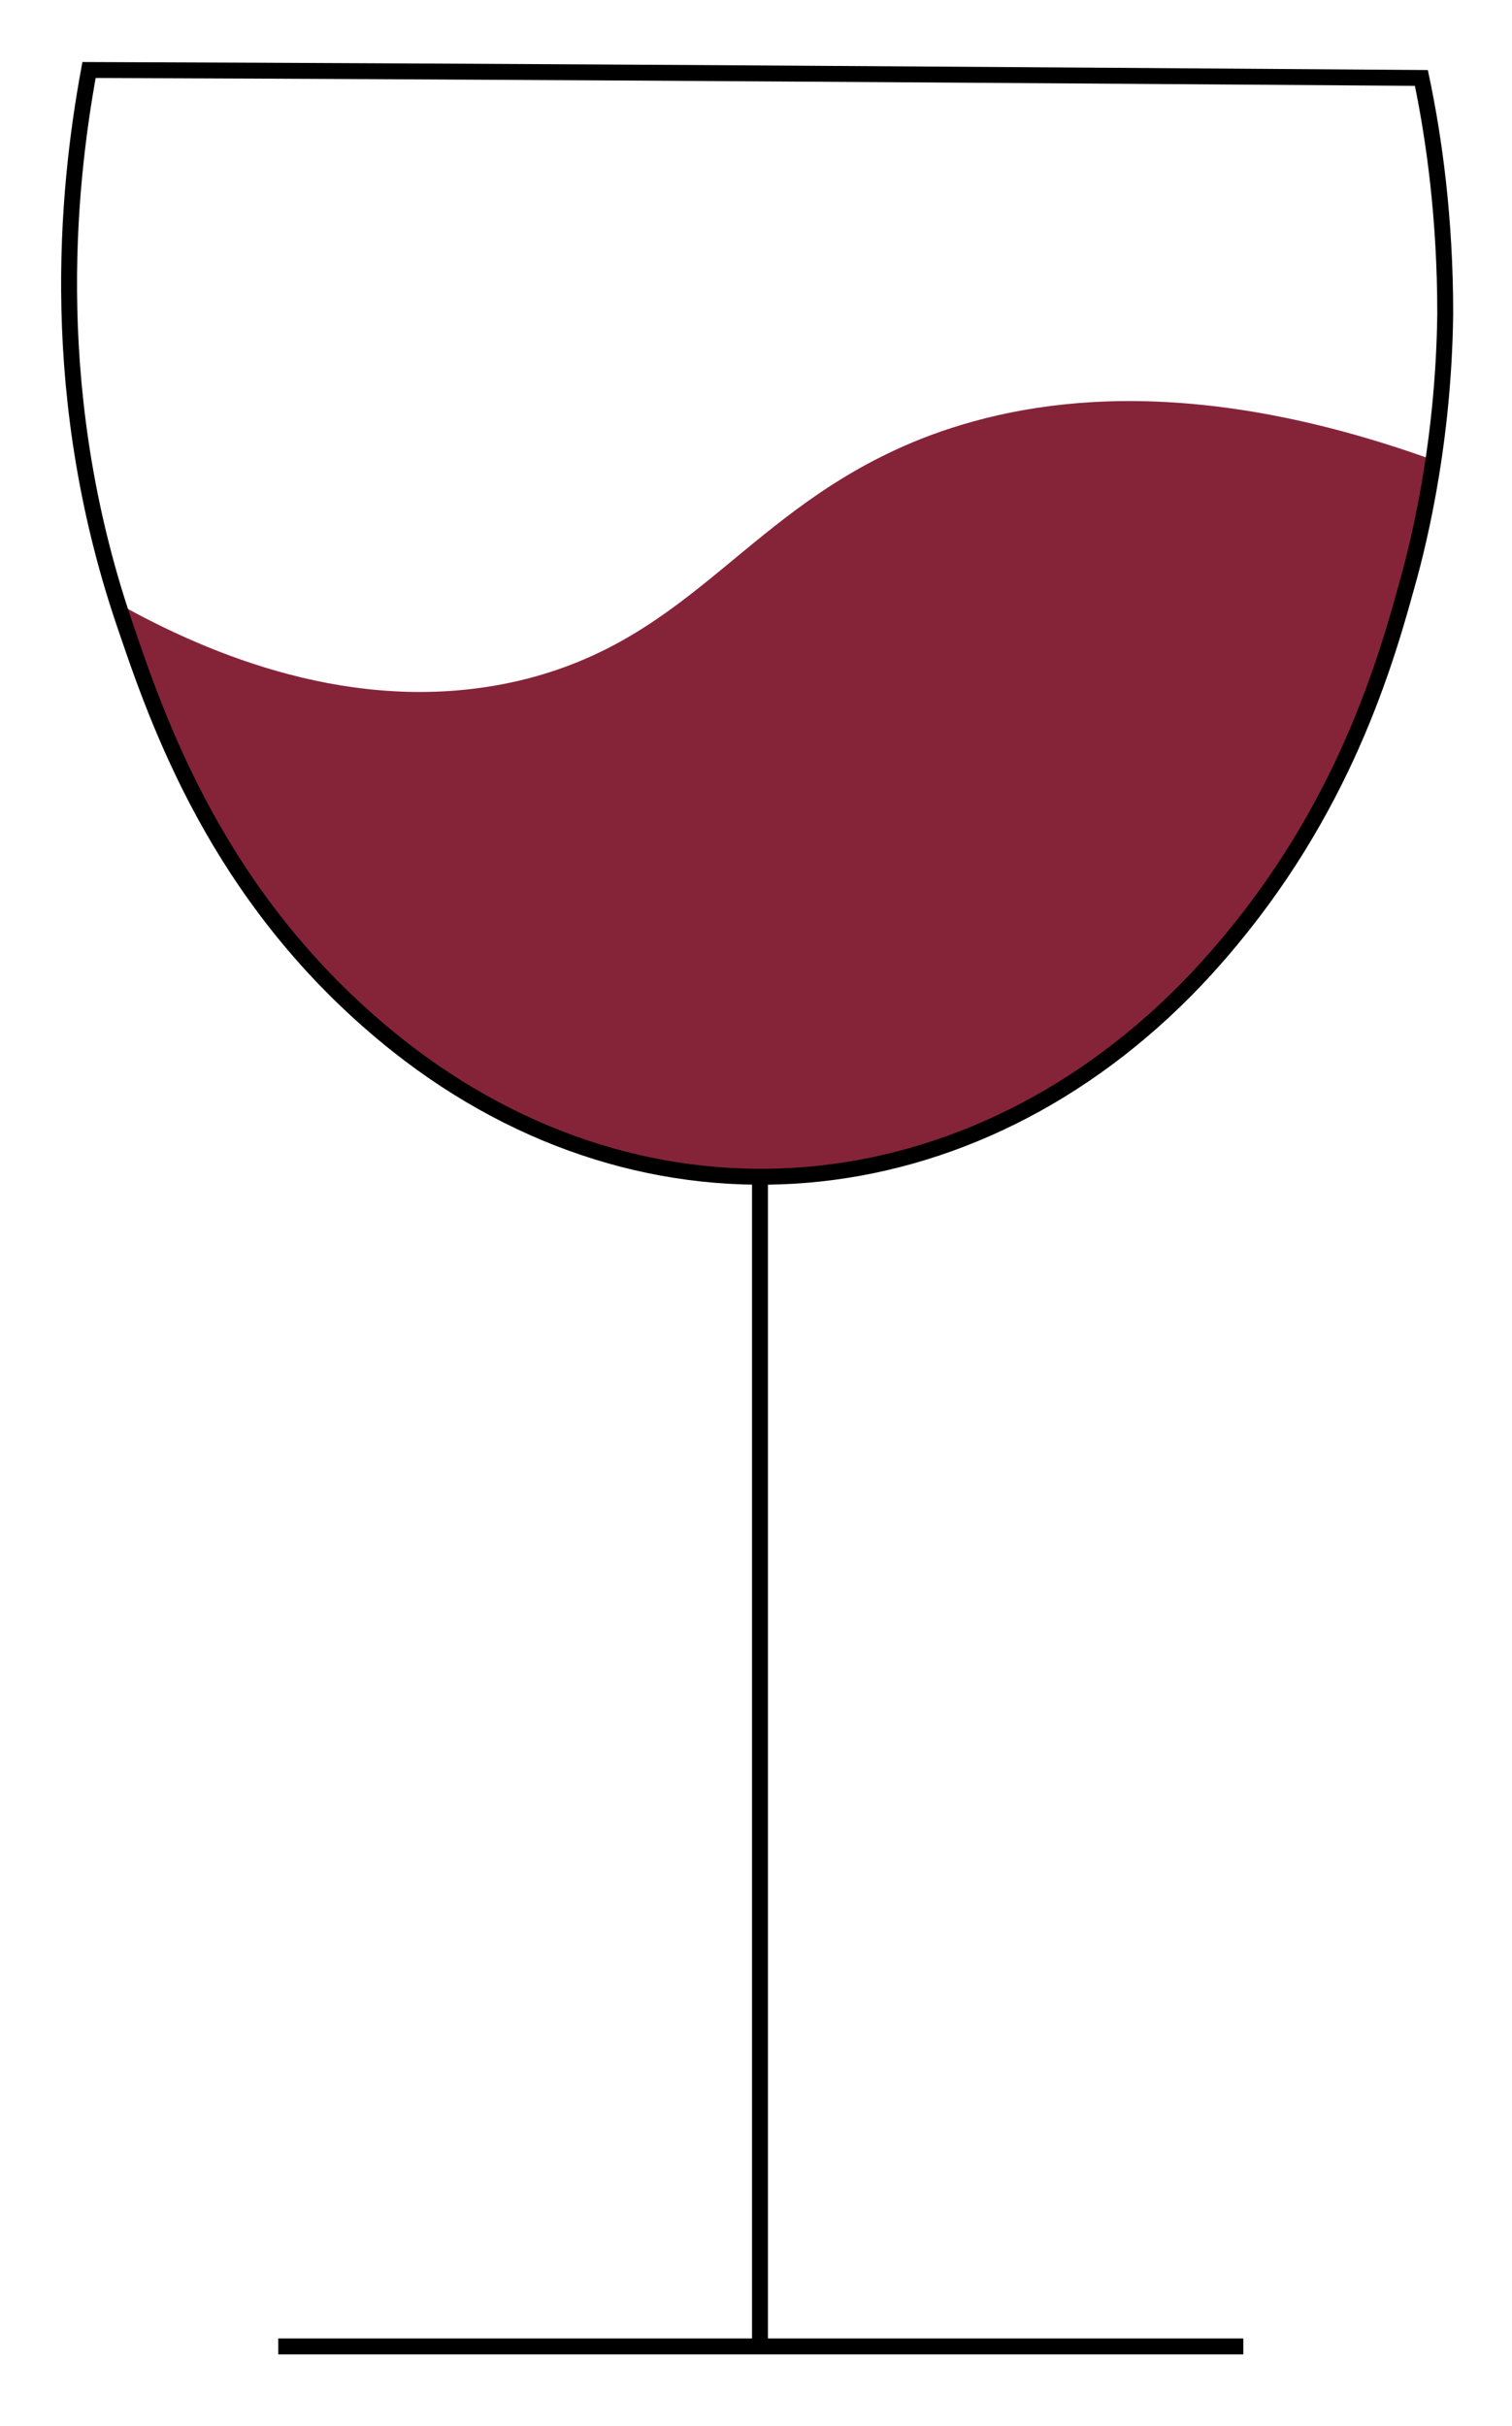 <?xml version="1.0" encoding="utf-8"?>
<!-- Generator: Adobe Illustrator 27.5.0, SVG Export Plug-In . SVG Version: 6.00 Build 0)  -->
<svg version="1.1" id="Layer_1" xmlns="http://www.w3.org/2000/svg" xmlns:xlink="http://www.w3.org/1999/xlink" x="0px" y="0px"
	 viewBox="0 0 95.1 152.5" style="enable-background:new 0 0 95.1 152.5;" xml:space="preserve">
<style type="text/css">
	.st0{fill:#852439;}
	.st1{fill:none;stroke:#000000;stroke-miterlimit:10;}
</style>
<path class="st0" d="M24.5,65.3c-7-5.5-10.5-11.9-12-14.7c-2.6-4.8-3.9-9.2-4.6-12.4c6.2,3.4,15.2,6.8,24.7,4.6
	C43.7,40.2,46.9,32,57.9,27.6c6.6-2.6,16.9-4.2,32.2,1.3c-0.3,2.4-0.9,5.6-2,9.4c-1,3.5-2.8,9.4-7,15.9c-1.7,2.7-4.9,7.4-10.5,11.7
	c-2.9,2.2-11.2,8.5-23.2,8.3C35.6,74,27.6,67.7,24.5,65.3z"/>
<line class="st1" x1="47.8" y1="147.5" x2="47.8" y2="74"/>
<line class="st1" x1="17.5" y1="147.5" x2="78.2" y2="147.5"/>
<path class="st1" d="M25,65.7C14.3,57.2,10.3,46.5,8,39.7C2.9,25.1,4.2,12,5.6,4.4c27.9,0.1,55.9,0.3,83.8,0.5
	c0.8,3.8,1.5,8.8,1.5,14.8C90.8,28.4,89,35,88.4,37.1c-1.7,6.2-4.8,15.6-13.2,24.5C61.2,76.3,40.8,78.2,25,65.7z"/>
</svg>
